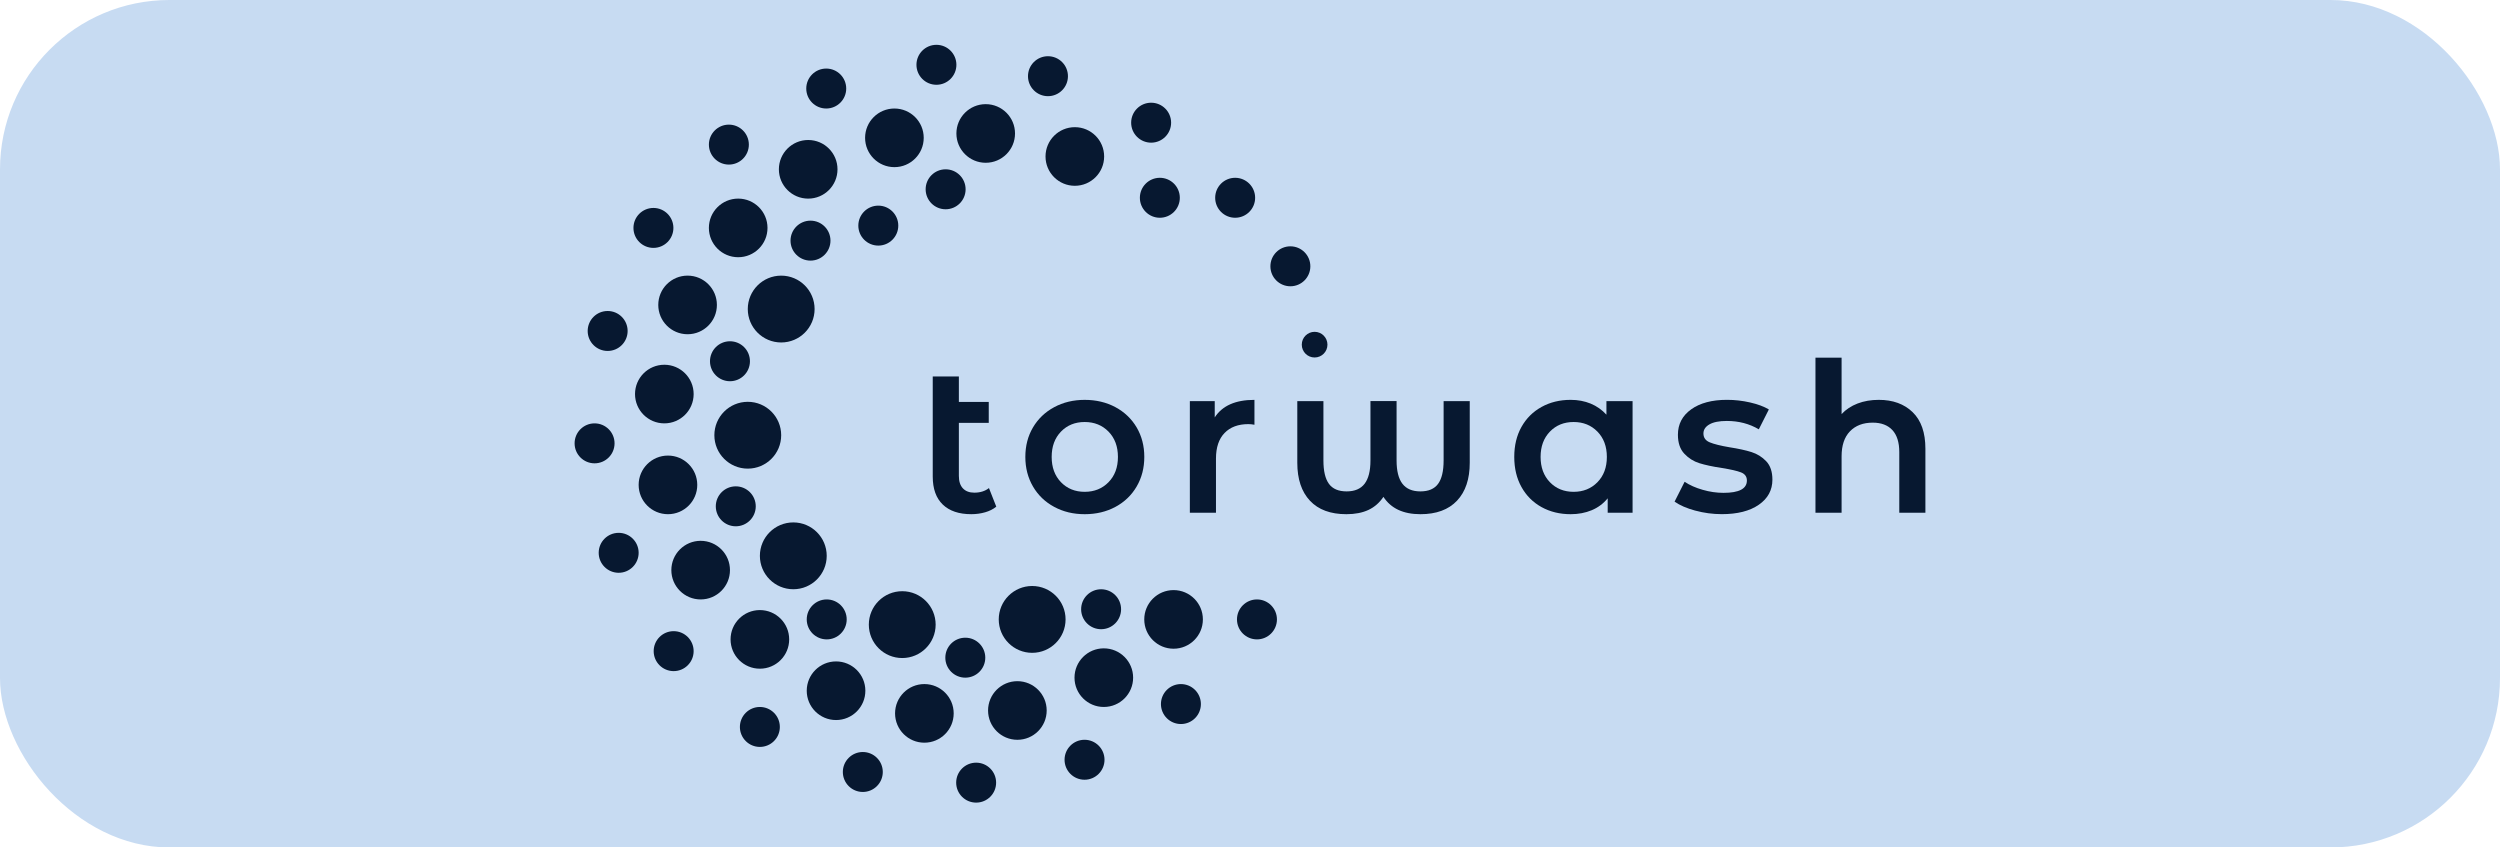 <svg width="236" height="80" viewBox="0 0 236 80" fill="none" xmlns="http://www.w3.org/2000/svg">
<rect width="236" height="80" rx="16" fill="#C7DBF2"/>
<g clip-path="url(#clip0_951_4096)">
<path d="M124.099 33.747C124.768 33.747 125.311 33.205 125.311 32.536C125.311 31.867 124.768 31.324 124.099 31.324C123.43 31.324 122.888 31.867 122.888 32.536C122.888 33.205 123.43 33.747 124.099 33.747Z" fill="#071830"/>
<path d="M121.812 27.025C122.853 27.025 123.697 26.18 123.697 25.139C123.697 24.098 122.853 23.253 121.812 23.253C120.77 23.253 119.926 24.098 119.926 25.139C119.926 26.18 120.77 27.025 121.812 27.025Z" fill="#071830"/>
<path d="M116.599 20.556C117.64 20.556 118.485 19.711 118.485 18.67C118.485 17.628 117.64 16.784 116.599 16.784C115.557 16.784 114.713 17.628 114.713 18.67C114.713 19.711 115.557 20.556 116.599 20.556Z" fill="#071830"/>
<path d="M109.489 20.556C110.531 20.556 111.375 19.711 111.375 18.67C111.375 17.628 110.531 16.784 109.489 16.784C108.448 16.784 107.604 17.628 107.604 18.67C107.604 19.711 108.448 20.556 109.489 20.556Z" fill="#071830"/>
<path d="M108.667 13.468C109.709 13.468 110.553 12.623 110.553 11.582C110.553 10.54 109.709 9.696 108.667 9.696C107.626 9.696 106.781 10.54 106.781 11.582C106.781 12.623 107.626 13.468 108.667 13.468Z" fill="#071830"/>
<path d="M98.928 9.079C99.969 9.079 100.814 8.234 100.814 7.193C100.814 6.151 99.969 5.307 98.928 5.307C97.886 5.307 97.042 6.151 97.042 7.193C97.042 8.234 97.886 9.079 98.928 9.079Z" fill="#071830"/>
<path d="M88.398 8.003C89.44 8.003 90.284 7.159 90.284 6.117C90.284 5.076 89.44 4.231 88.398 4.231C87.357 4.231 86.513 5.076 86.513 6.117C86.513 7.159 87.357 8.003 88.398 8.003Z" fill="#071830"/>
<path d="M89.267 19.755C90.308 19.755 91.153 18.91 91.153 17.869C91.153 16.828 90.308 15.983 89.267 15.983C88.225 15.983 87.381 16.828 87.381 17.869C87.381 18.91 88.225 19.755 89.267 19.755Z" fill="#071830"/>
<path d="M82.912 23.184C83.954 23.184 84.798 22.339 84.798 21.298C84.798 20.256 83.954 19.412 82.912 19.412C81.871 19.412 81.026 20.256 81.026 21.298C81.026 22.339 81.871 23.184 82.912 23.184Z" fill="#071830"/>
<path d="M61.684 23.401C62.725 23.401 63.569 22.557 63.569 21.515C63.569 20.474 62.725 19.63 61.684 19.63C60.642 19.63 59.798 20.474 59.798 21.515C59.798 22.557 60.642 23.401 61.684 23.401Z" fill="#071830"/>
<path d="M57.362 33.13C58.404 33.13 59.248 32.285 59.248 31.244C59.248 30.203 58.404 29.358 57.362 29.358C56.321 29.358 55.477 30.203 55.477 31.244C55.477 32.285 56.321 33.13 57.362 33.13Z" fill="#071830"/>
<path d="M68.909 35.988C69.951 35.988 70.795 35.143 70.795 34.102C70.795 33.06 69.951 32.216 68.909 32.216C67.868 32.216 67.023 33.06 67.023 34.102C67.023 35.143 67.868 35.988 68.909 35.988Z" fill="#071830"/>
<path d="M69.457 49.682C70.499 49.682 71.343 48.838 71.343 47.797C71.343 46.755 70.499 45.911 69.457 45.911C68.416 45.911 67.571 46.755 67.571 47.797C67.571 48.838 68.416 49.682 69.457 49.682Z" fill="#071830"/>
<path d="M58.402 54.071C59.444 54.071 60.288 53.227 60.288 52.185C60.288 51.144 59.444 50.3 58.402 50.3C57.361 50.3 56.517 51.144 56.517 52.185C56.517 53.227 57.361 54.071 58.402 54.071Z" fill="#071830"/>
<path d="M63.593 63.354C64.634 63.354 65.479 62.509 65.479 61.468C65.479 60.426 64.634 59.582 63.593 59.582C62.551 59.582 61.707 60.426 61.707 61.468C61.707 62.509 62.551 63.354 63.593 63.354Z" fill="#071830"/>
<path d="M78.042 60.358C79.084 60.358 79.928 59.514 79.928 58.472C79.928 57.431 79.084 56.587 78.042 56.587C77.001 56.587 76.156 57.431 76.156 58.472C76.156 59.514 77.001 60.358 78.042 60.358Z" fill="#071830"/>
<path d="M71.731 70.509C72.773 70.509 73.617 69.665 73.617 68.624C73.617 67.582 72.773 66.738 71.731 66.738C70.69 66.738 69.846 67.582 69.846 68.624C69.846 69.665 70.69 70.509 71.731 70.509Z" fill="#071830"/>
<path d="M81.449 74.761C82.491 74.761 83.335 73.917 83.335 72.875C83.335 71.834 82.491 70.99 81.449 70.99C80.408 70.99 79.564 71.834 79.564 72.875C79.564 73.917 80.408 74.761 81.449 74.761Z" fill="#071830"/>
<path d="M92.148 75.767C93.19 75.767 94.034 74.923 94.034 73.881C94.034 72.84 93.19 71.996 92.148 71.996C91.107 71.996 90.263 72.84 90.263 73.881C90.263 74.923 91.107 75.767 92.148 75.767Z" fill="#071830"/>
<path d="M102.38 73.607C103.421 73.607 104.266 72.763 104.266 71.721C104.266 70.68 103.421 69.835 102.38 69.835C101.338 69.835 100.494 70.68 100.494 71.721C100.494 72.763 101.338 73.607 102.38 73.607Z" fill="#071830"/>
<path d="M111.479 68.349C112.52 68.349 113.364 67.505 113.364 66.463C113.364 65.422 112.52 64.577 111.479 64.577C110.437 64.577 109.593 65.422 109.593 66.463C109.593 67.505 110.437 68.349 111.479 68.349Z" fill="#071830"/>
<path d="M118.657 60.358C119.699 60.358 120.543 59.514 120.543 58.472C120.543 57.431 119.699 56.587 118.657 56.587C117.616 56.587 116.771 57.431 116.771 58.472C116.771 59.514 117.616 60.358 118.657 60.358Z" fill="#071830"/>
<path d="M103.944 59.398C104.986 59.398 105.83 58.554 105.83 57.513C105.83 56.471 104.986 55.627 103.944 55.627C102.903 55.627 102.059 56.471 102.059 57.513C102.059 58.554 102.903 59.398 103.944 59.398Z" fill="#071830"/>
<path d="M91.125 63.971C92.167 63.971 93.011 63.127 93.011 62.085C93.011 61.044 92.167 60.199 91.125 60.199C90.084 60.199 89.239 61.044 89.239 62.085C89.239 63.127 90.084 63.971 91.125 63.971Z" fill="#071830"/>
<path d="M56.128 43.738C57.169 43.738 58.014 42.893 58.014 41.852C58.014 40.81 57.169 39.966 56.128 39.966C55.087 39.966 54.242 40.81 54.242 41.852C54.242 42.893 55.087 43.738 56.128 43.738Z" fill="#071830"/>
<path d="M68.806 15.537C69.847 15.537 70.692 14.693 70.692 13.651C70.692 12.61 69.847 11.765 68.806 11.765C67.764 11.765 66.92 12.61 66.92 13.651C66.92 14.693 67.764 15.537 68.806 15.537Z" fill="#071830"/>
<path d="M76.511 24.602C77.552 24.602 78.397 23.758 78.397 22.716C78.397 21.675 77.552 20.83 76.511 20.83C75.469 20.83 74.625 21.675 74.625 22.716C74.625 23.758 75.469 24.602 76.511 24.602Z" fill="#071830"/>
<path d="M77.997 10.244C79.039 10.244 79.883 9.399 79.883 8.358C79.883 7.316 79.039 6.472 77.997 6.472C76.956 6.472 76.111 7.316 76.111 8.358C76.111 9.399 76.956 10.244 77.997 10.244Z" fill="#071830"/>
<path d="M101.464 17.539C102.992 17.539 104.231 16.3 104.231 14.772C104.231 13.243 102.992 12.005 101.464 12.005C99.936 12.005 98.697 13.243 98.697 14.772C98.697 16.3 99.936 17.539 101.464 17.539Z" fill="#071830"/>
<path d="M93.051 15.366C94.579 15.366 95.818 14.127 95.818 12.599C95.818 11.071 94.579 9.832 93.051 9.832C91.523 9.832 90.284 11.071 90.284 12.599C90.284 14.127 91.523 15.366 93.051 15.366Z" fill="#071830"/>
<path d="M84.432 15.778C85.96 15.778 87.199 14.539 87.199 13.011C87.199 11.483 85.96 10.244 84.432 10.244C82.904 10.244 81.665 11.483 81.665 13.011C81.665 14.539 82.904 15.778 84.432 15.778Z" fill="#071830"/>
<path d="M76.293 18.75C77.822 18.75 79.06 17.511 79.06 15.983C79.06 14.455 77.822 13.216 76.293 13.216C74.765 13.216 73.526 14.455 73.526 15.983C73.526 17.511 74.765 18.75 76.293 18.75Z" fill="#071830"/>
<path d="M69.685 24.282C71.213 24.282 72.452 23.044 72.452 21.515C72.452 19.987 71.213 18.748 69.685 18.748C68.157 18.748 66.918 19.987 66.918 21.515C66.918 23.044 68.157 24.282 69.685 24.282Z" fill="#071830"/>
<path d="M64.908 31.552C66.436 31.552 67.675 30.314 67.675 28.785C67.675 27.257 66.436 26.019 64.908 26.019C63.379 26.019 62.141 27.257 62.141 28.785C62.141 30.314 63.379 31.552 64.908 31.552Z" fill="#071830"/>
<path d="M62.713 39.966C64.241 39.966 65.48 38.727 65.48 37.199C65.48 35.671 64.241 34.432 62.713 34.432C61.185 34.432 59.946 35.671 59.946 37.199C59.946 38.727 61.185 39.966 62.713 39.966Z" fill="#071830"/>
<path d="M63.055 48.54C64.583 48.54 65.822 47.301 65.822 45.773C65.822 44.245 64.583 43.006 63.055 43.006C61.527 43.006 60.288 44.245 60.288 45.773C60.288 47.301 61.527 48.54 63.055 48.54Z" fill="#071830"/>
<path d="M66.142 56.587C67.67 56.587 68.909 55.348 68.909 53.82C68.909 52.292 67.67 51.053 66.142 51.053C64.614 51.053 63.375 52.292 63.375 53.82C63.375 55.348 64.614 56.587 66.142 56.587Z" fill="#071830"/>
<path d="M71.732 63.125C73.26 63.125 74.499 61.886 74.499 60.358C74.499 58.83 73.26 57.591 71.732 57.591C70.204 57.591 68.965 58.83 68.965 60.358C68.965 61.886 70.204 63.125 71.732 63.125Z" fill="#071830"/>
<path d="M78.923 67.972C80.451 67.972 81.69 66.734 81.69 65.206C81.69 63.677 80.451 62.438 78.923 62.438C77.395 62.438 76.156 63.677 76.156 65.206C76.156 66.734 77.395 67.972 78.923 67.972Z" fill="#071830"/>
<path d="M87.261 70.11C88.789 70.11 90.028 68.871 90.028 67.343C90.028 65.815 88.789 64.576 87.261 64.576C85.733 64.576 84.494 65.815 84.494 67.343C84.494 68.871 85.733 70.11 87.261 70.11Z" fill="#071830"/>
<path d="M96.04 69.837C97.569 69.837 98.807 68.598 98.807 67.07C98.807 65.542 97.569 64.303 96.04 64.303C94.512 64.303 93.273 65.542 93.273 67.07C93.273 68.598 94.512 69.837 96.04 69.837Z" fill="#071830"/>
<path d="M104.2 66.738C105.728 66.738 106.967 65.499 106.967 63.971C106.967 62.443 105.728 61.204 104.2 61.204C102.671 61.204 101.433 62.443 101.433 63.971C101.433 65.499 102.671 66.738 104.2 66.738Z" fill="#071830"/>
<path d="M110.785 61.239C112.313 61.239 113.552 60.001 113.552 58.472C113.552 56.944 112.313 55.705 110.785 55.705C109.256 55.705 108.018 56.944 108.018 58.472C108.018 60.001 109.256 61.239 110.785 61.239Z" fill="#071830"/>
<path d="M73.744 32.329C75.486 32.329 76.898 30.916 76.898 29.174C76.898 27.432 75.486 26.02 73.744 26.02C72.002 26.02 70.59 27.432 70.59 29.174C70.59 30.916 72.002 32.329 73.744 32.329Z" fill="#071830"/>
<path d="M70.59 44.239C72.332 44.239 73.744 42.827 73.744 41.085C73.744 39.343 72.332 37.931 70.59 37.931C68.848 37.931 67.436 39.343 67.436 41.085C67.436 42.827 68.848 44.239 70.59 44.239Z" fill="#071830"/>
<path d="M74.888 55.625C76.63 55.625 78.042 54.213 78.042 52.471C78.042 50.729 76.63 49.316 74.888 49.316C73.146 49.316 71.733 50.729 71.733 52.471C71.733 54.213 73.146 55.625 74.888 55.625Z" fill="#071830"/>
<path d="M85.171 62.119C86.913 62.119 88.325 60.707 88.325 58.965C88.325 57.222 86.913 55.81 85.171 55.81C83.429 55.81 82.017 57.222 82.017 58.965C82.017 60.707 83.429 62.119 85.171 62.119Z" fill="#071830"/>
<path d="M97.436 61.627C99.178 61.627 100.59 60.215 100.59 58.472C100.59 56.73 99.178 55.318 97.436 55.318C95.694 55.318 94.281 56.73 94.281 58.472C94.281 60.215 95.694 61.627 97.436 61.627Z" fill="#071830"/>
<path d="M94.049 47.829C93.759 48.065 93.407 48.244 92.994 48.361C92.58 48.48 92.142 48.539 91.682 48.539C90.525 48.539 89.629 48.236 88.998 47.631C88.367 47.026 88.051 46.145 88.051 44.988V35.536H90.517V37.943H93.338V39.917H90.517V44.929C90.517 45.442 90.645 45.834 90.901 46.104C91.157 46.374 91.515 46.508 91.977 46.508C92.529 46.508 92.989 46.363 93.358 46.074L94.049 47.83V47.829Z" fill="#071830"/>
<path d="M99.516 47.849C98.661 47.389 97.993 46.747 97.513 45.925C97.033 45.102 96.792 44.172 96.792 43.133C96.792 42.094 97.031 41.167 97.513 40.35C97.993 39.536 98.661 38.897 99.516 38.437C100.371 37.977 101.331 37.747 102.397 37.747C103.463 37.747 104.442 37.977 105.298 38.437C106.153 38.898 106.821 39.536 107.301 40.35C107.781 41.167 108.022 42.094 108.022 43.133C108.022 44.172 107.781 45.104 107.301 45.925C106.821 46.747 106.153 47.388 105.298 47.849C104.443 48.309 103.476 48.54 102.397 48.54C101.318 48.54 100.371 48.31 99.516 47.849ZM104.645 45.52C105.238 44.915 105.533 44.119 105.533 43.133C105.533 42.147 105.236 41.35 104.645 40.745C104.053 40.141 103.304 39.838 102.395 39.838C101.486 39.838 100.741 40.141 100.156 40.745C99.571 41.35 99.278 42.147 99.278 43.133C99.278 44.119 99.571 44.915 100.156 45.52C100.741 46.125 101.488 46.428 102.395 46.428C103.303 46.428 104.053 46.125 104.645 45.52Z" fill="#071830"/>
<path d="M118.42 37.747V40.096C118.21 40.056 118.018 40.037 117.847 40.037C116.887 40.037 116.137 40.316 115.597 40.875C115.057 41.434 114.788 42.239 114.788 43.292V48.403H112.322V37.866H114.671V39.404C115.381 38.3 116.631 37.747 118.42 37.747V37.747Z" fill="#071830"/>
<path d="M138.744 37.864V43.685C138.744 45.224 138.343 46.418 137.541 47.267C136.738 48.116 135.587 48.54 134.087 48.54C132.468 48.54 131.304 47.994 130.595 46.903C130.226 47.455 129.757 47.867 129.184 48.136C128.611 48.404 127.917 48.54 127.102 48.54C125.602 48.54 124.454 48.116 123.659 47.267C122.863 46.418 122.465 45.225 122.465 43.685V37.864H124.931V43.468C124.931 44.468 125.105 45.204 125.454 45.678C125.803 46.151 126.358 46.388 127.121 46.388C127.883 46.388 128.449 46.148 128.818 45.667C129.186 45.187 129.371 44.454 129.371 43.466V37.863H131.837V43.466C131.837 44.452 132.02 45.187 132.389 45.667C132.758 46.147 133.323 46.388 134.087 46.388C134.851 46.388 135.405 46.151 135.753 45.678C136.102 45.204 136.277 44.468 136.277 43.468V37.864H138.743H138.744Z" fill="#071830"/>
<path d="M154.115 37.864V48.401H151.766V47.04C151.358 47.54 150.855 47.915 150.257 48.165C149.658 48.415 148.997 48.54 148.273 48.54C147.247 48.54 146.331 48.317 145.52 47.869C144.712 47.422 144.081 46.79 143.627 45.974C143.173 45.159 142.946 44.212 142.946 43.133C142.946 42.054 143.173 41.11 143.627 40.301C144.081 39.492 144.712 38.864 145.52 38.417C146.329 37.969 147.247 37.746 148.273 37.746C148.957 37.746 149.585 37.864 150.158 38.1C150.73 38.337 151.226 38.685 151.647 39.147V37.864H154.113H154.115ZM150.8 45.52C151.392 44.915 151.687 44.119 151.687 43.133C151.687 42.147 151.391 41.351 150.8 40.746C150.207 40.141 149.459 39.838 148.55 39.838C147.641 39.838 146.895 40.141 146.31 40.746C145.726 41.351 145.432 42.147 145.432 43.133C145.432 44.119 145.726 44.915 146.31 45.52C146.895 46.125 147.642 46.428 148.55 46.428C149.457 46.428 150.207 46.125 150.8 45.52Z" fill="#071830"/>
<path d="M160.034 48.204C159.217 47.98 158.566 47.698 158.08 47.355L159.028 45.48C159.501 45.797 160.069 46.05 160.734 46.239C161.398 46.431 162.052 46.525 162.697 46.525C164.171 46.525 164.907 46.138 164.907 45.361C164.907 44.994 164.721 44.736 164.346 44.591C163.971 44.446 163.369 44.309 162.54 44.178C161.671 44.047 160.964 43.895 160.418 43.724C159.872 43.553 159.398 43.253 158.997 42.826C158.596 42.398 158.395 41.803 158.395 41.041C158.395 40.04 158.813 39.241 159.648 38.642C160.483 38.044 161.611 37.744 163.032 37.744C163.756 37.744 164.48 37.826 165.204 37.991C165.927 38.156 166.518 38.375 166.98 38.652L166.032 40.527C165.137 40 164.131 39.738 163.014 39.738C162.29 39.738 161.741 39.846 161.366 40.064C160.991 40.281 160.804 40.567 160.804 40.922C160.804 41.317 161.004 41.596 161.406 41.76C161.807 41.925 162.429 42.079 163.27 42.223C164.111 42.354 164.802 42.505 165.342 42.676C165.881 42.848 166.346 43.136 166.733 43.545C167.12 43.953 167.315 44.531 167.315 45.281C167.315 46.267 166.887 47.057 166.032 47.648C165.177 48.241 164.012 48.536 162.54 48.536C161.685 48.536 160.85 48.423 160.034 48.201V48.204Z" fill="#071830"/>
<path d="M180.554 38.911C181.357 39.687 181.758 40.838 181.758 42.364V48.403H179.292V42.681C179.292 41.76 179.074 41.067 178.641 40.599C178.207 40.133 177.588 39.898 176.786 39.898C175.878 39.898 175.161 40.172 174.635 40.718C174.108 41.264 173.846 42.05 173.846 43.076V48.403H171.38V33.761H173.846V39.088C174.253 38.654 174.756 38.323 175.355 38.091C175.954 37.861 176.621 37.746 177.358 37.746C178.687 37.746 179.752 38.133 180.554 38.909V38.911Z" fill="#071830"/>
</g>
<defs>
<clipPath id="clip0_951_4096">
<rect width="127.516" height="71.537" fill="white" transform="translate(54.242 4.231)"/>
</clipPath>
</defs>
</svg>
